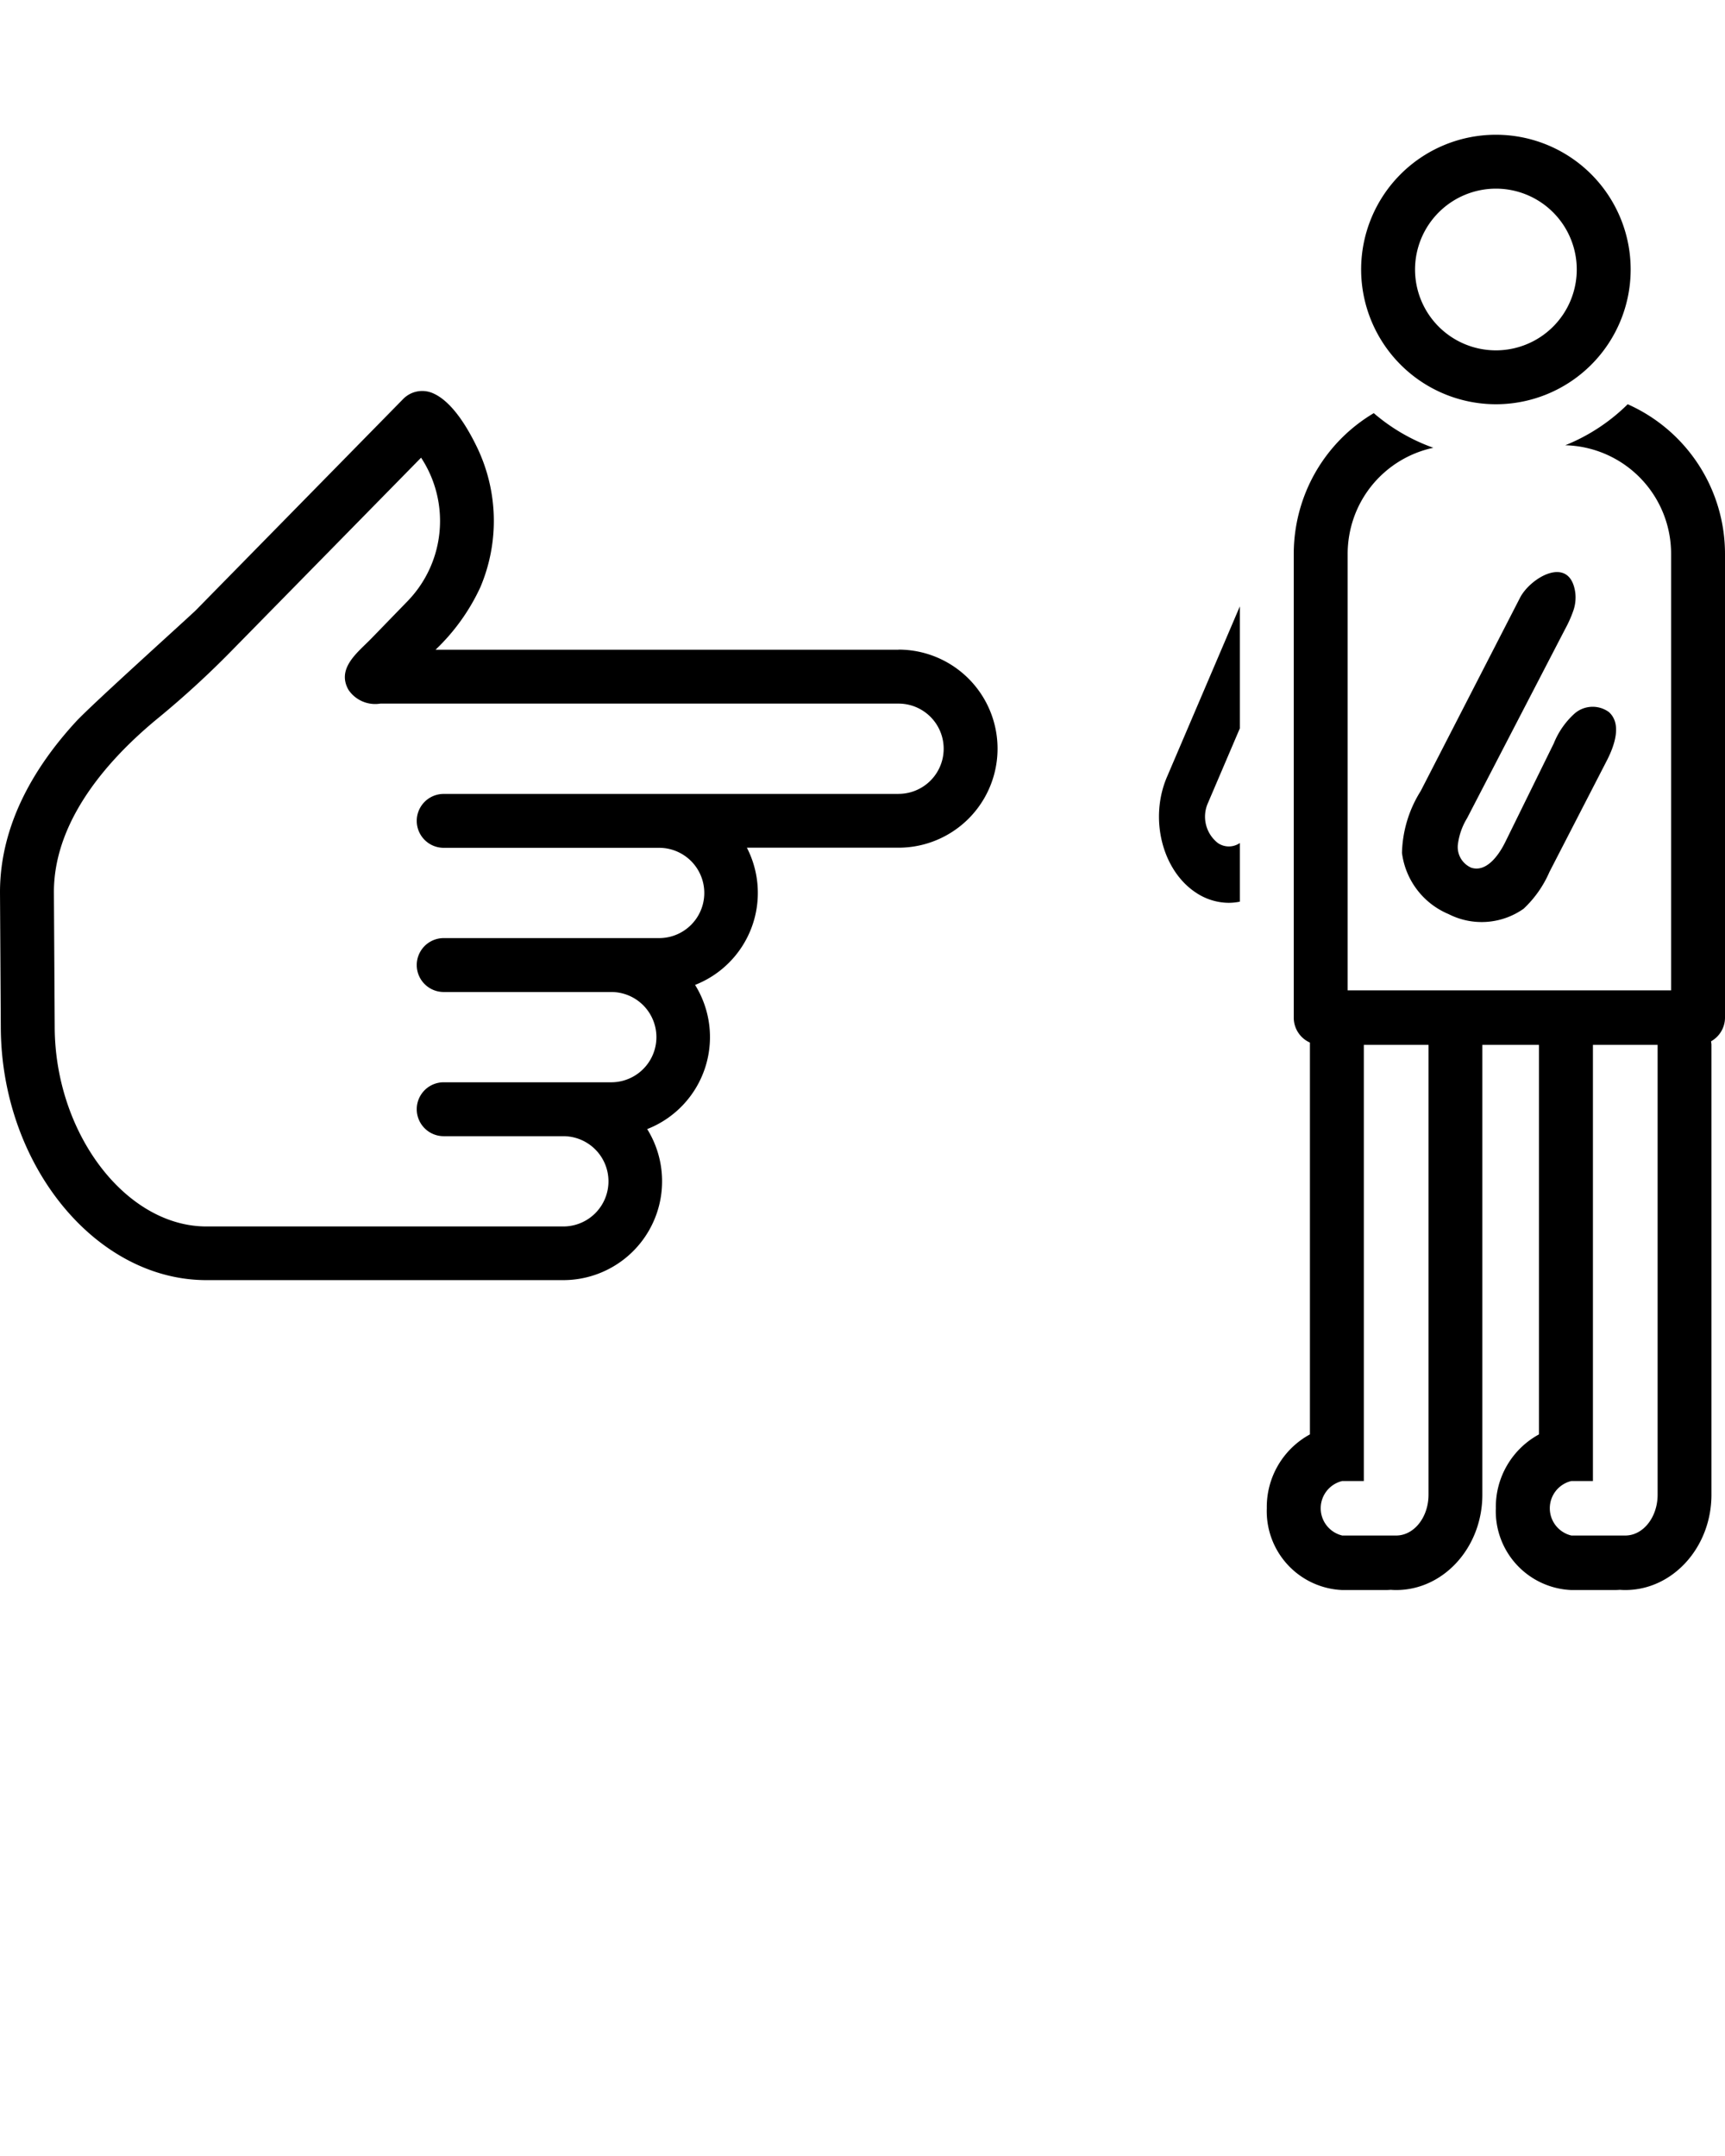 <svg xmlns="http://www.w3.org/2000/svg" data-name="Layer 1" viewBox="0 0 128 160" x="0px" y="0px"><title>Miscellaneous 85 Expended</title><path d="M66.671,48.218H32.317a15.2,15.2,0,0,0,3.321-4.627,12.606,12.606,0,0,0-.244-10.405c-.666-1.378-1.862-3.465-3.367-4.043a1.976,1.976,0,0,0-2.1.457L14.552,45.267c-.42.428-7.73,7-8.917,8.288C2.6,56.858,0,61.159,0,66.214l.059,9.945C.059,86.372,7.047,95,15.319,95H41.8a7.336,7.336,0,0,0,6.224-11.208,7.331,7.331,0,0,0,3.552-10.7,7.333,7.333,0,0,0,3.845-10.183H66.671a7.348,7.348,0,0,0,0-14.7Zm0,10.7H32.924a2,2,0,1,0,0,4H48.91a3.348,3.348,0,0,1,0,6.7H32.924a2,2,0,1,0,0,4H45.357a3.348,3.348,0,0,1,0,6.7H32.924a2,2,0,1,0,0,4H41.8a3.348,3.348,0,0,1,0,6.7H15.319c-6,0-11.26-6.935-11.26-14.852L4,66.2c0-4.421,2.787-8.285,5.736-11.135.687-.664,1.382-1.273,2.054-1.821a68.7,68.7,0,0,0,5.619-5.179l13.837-14.1a8.549,8.549,0,0,1-.972,10.615l-2.716,2.8c-.987,1.019-2.611,2.2-1.7,3.814a2.389,2.389,0,0,0,2.365,1.021h38.45a3.348,3.348,0,0,1,0,6.7Z"/><path d="M88.748,66.248A4.417,4.417,0,0,0,91.18,67a4.225,4.225,0,0,0,.82-.086v-4.35a1.591,1.591,0,0,1-.314.161,1.434,1.434,0,0,1-1.314-.16,2.483,2.483,0,0,1-.739-2.972L92,54.053V45L86.591,57.663C85.27,60.752,86.238,64.6,88.748,66.248Z"/><path d="M120.78,30a14.009,14.009,0,0,1-4.634,3.043A8.054,8.054,0,0,1,124,41.127V73.495H100V41.127a8.169,8.169,0,0,1,.465-2.728,8.035,8.035,0,0,1,5.893-5.169,13.953,13.953,0,0,1-4.42-2.569A12.106,12.106,0,0,0,96.7,37.036a12.246,12.246,0,0,0-.7,4.091V75.518a2.022,2.022,0,0,0,1.2,1.852v29.079a6.132,6.132,0,0,0-3.2,5.483A5.855,5.855,0,0,0,99.6,118h3.2c.142,0,.274-.006.395-.016.127.01.262.016.4.016,3.533,0,6.4-3.175,6.4-7.077V77.541h4.2v28.908a6.132,6.132,0,0,0-3.2,5.483A5.855,5.855,0,0,0,116.6,118h3.2c.142,0,.274-.006.394-.016.127.01.262.016.4.016,3.533,0,6.4-3.175,6.4-7.077V77.541c0-.091-.021-.176-.026-.266A2.018,2.018,0,0,0,128,75.518V41.127A12.156,12.156,0,0,0,120.78,30ZM106,110.923c0,1.674-1.073,3.031-2.4,3.031h-4a2.079,2.079,0,0,1,0-4.046h1.6V77.541H106Zm17,0c0,1.674-1.073,3.031-2.4,3.031h-4a2.079,2.079,0,0,1,0-4.046h1.6V77.541H123Z"/><path d="M111,30a10,10,0,1,0-10-10A10.011,10.011,0,0,0,111,30Zm0-16a6,6,0,1,1-6,6A6.007,6.007,0,0,1,111,14Z"/><path d="M116.743,45.327a3,3,0,0,0,.151-1.319c-.38-2.874-3.326-1.163-4.105.354L105.422,58.7a9.016,9.016,0,0,0-1.391,4.6,5.711,5.711,0,0,0,3.465,4.54,5.4,5.4,0,0,0,5.559-.4,8.215,8.215,0,0,0,1.918-2.73l4.25-8.25c.6-1.161,1.131-2.751.157-3.621a2.05,2.05,0,0,0-2.526.1,5.987,5.987,0,0,0-1.557,2.226l-3.6,7.322c-.51,1.036-1.422,2.261-2.522,1.908a1.671,1.671,0,0,1-1-1.693,4.89,4.89,0,0,1,.686-1.981l7.277-14.04A9.038,9.038,0,0,0,116.743,45.327Z"/></svg>
